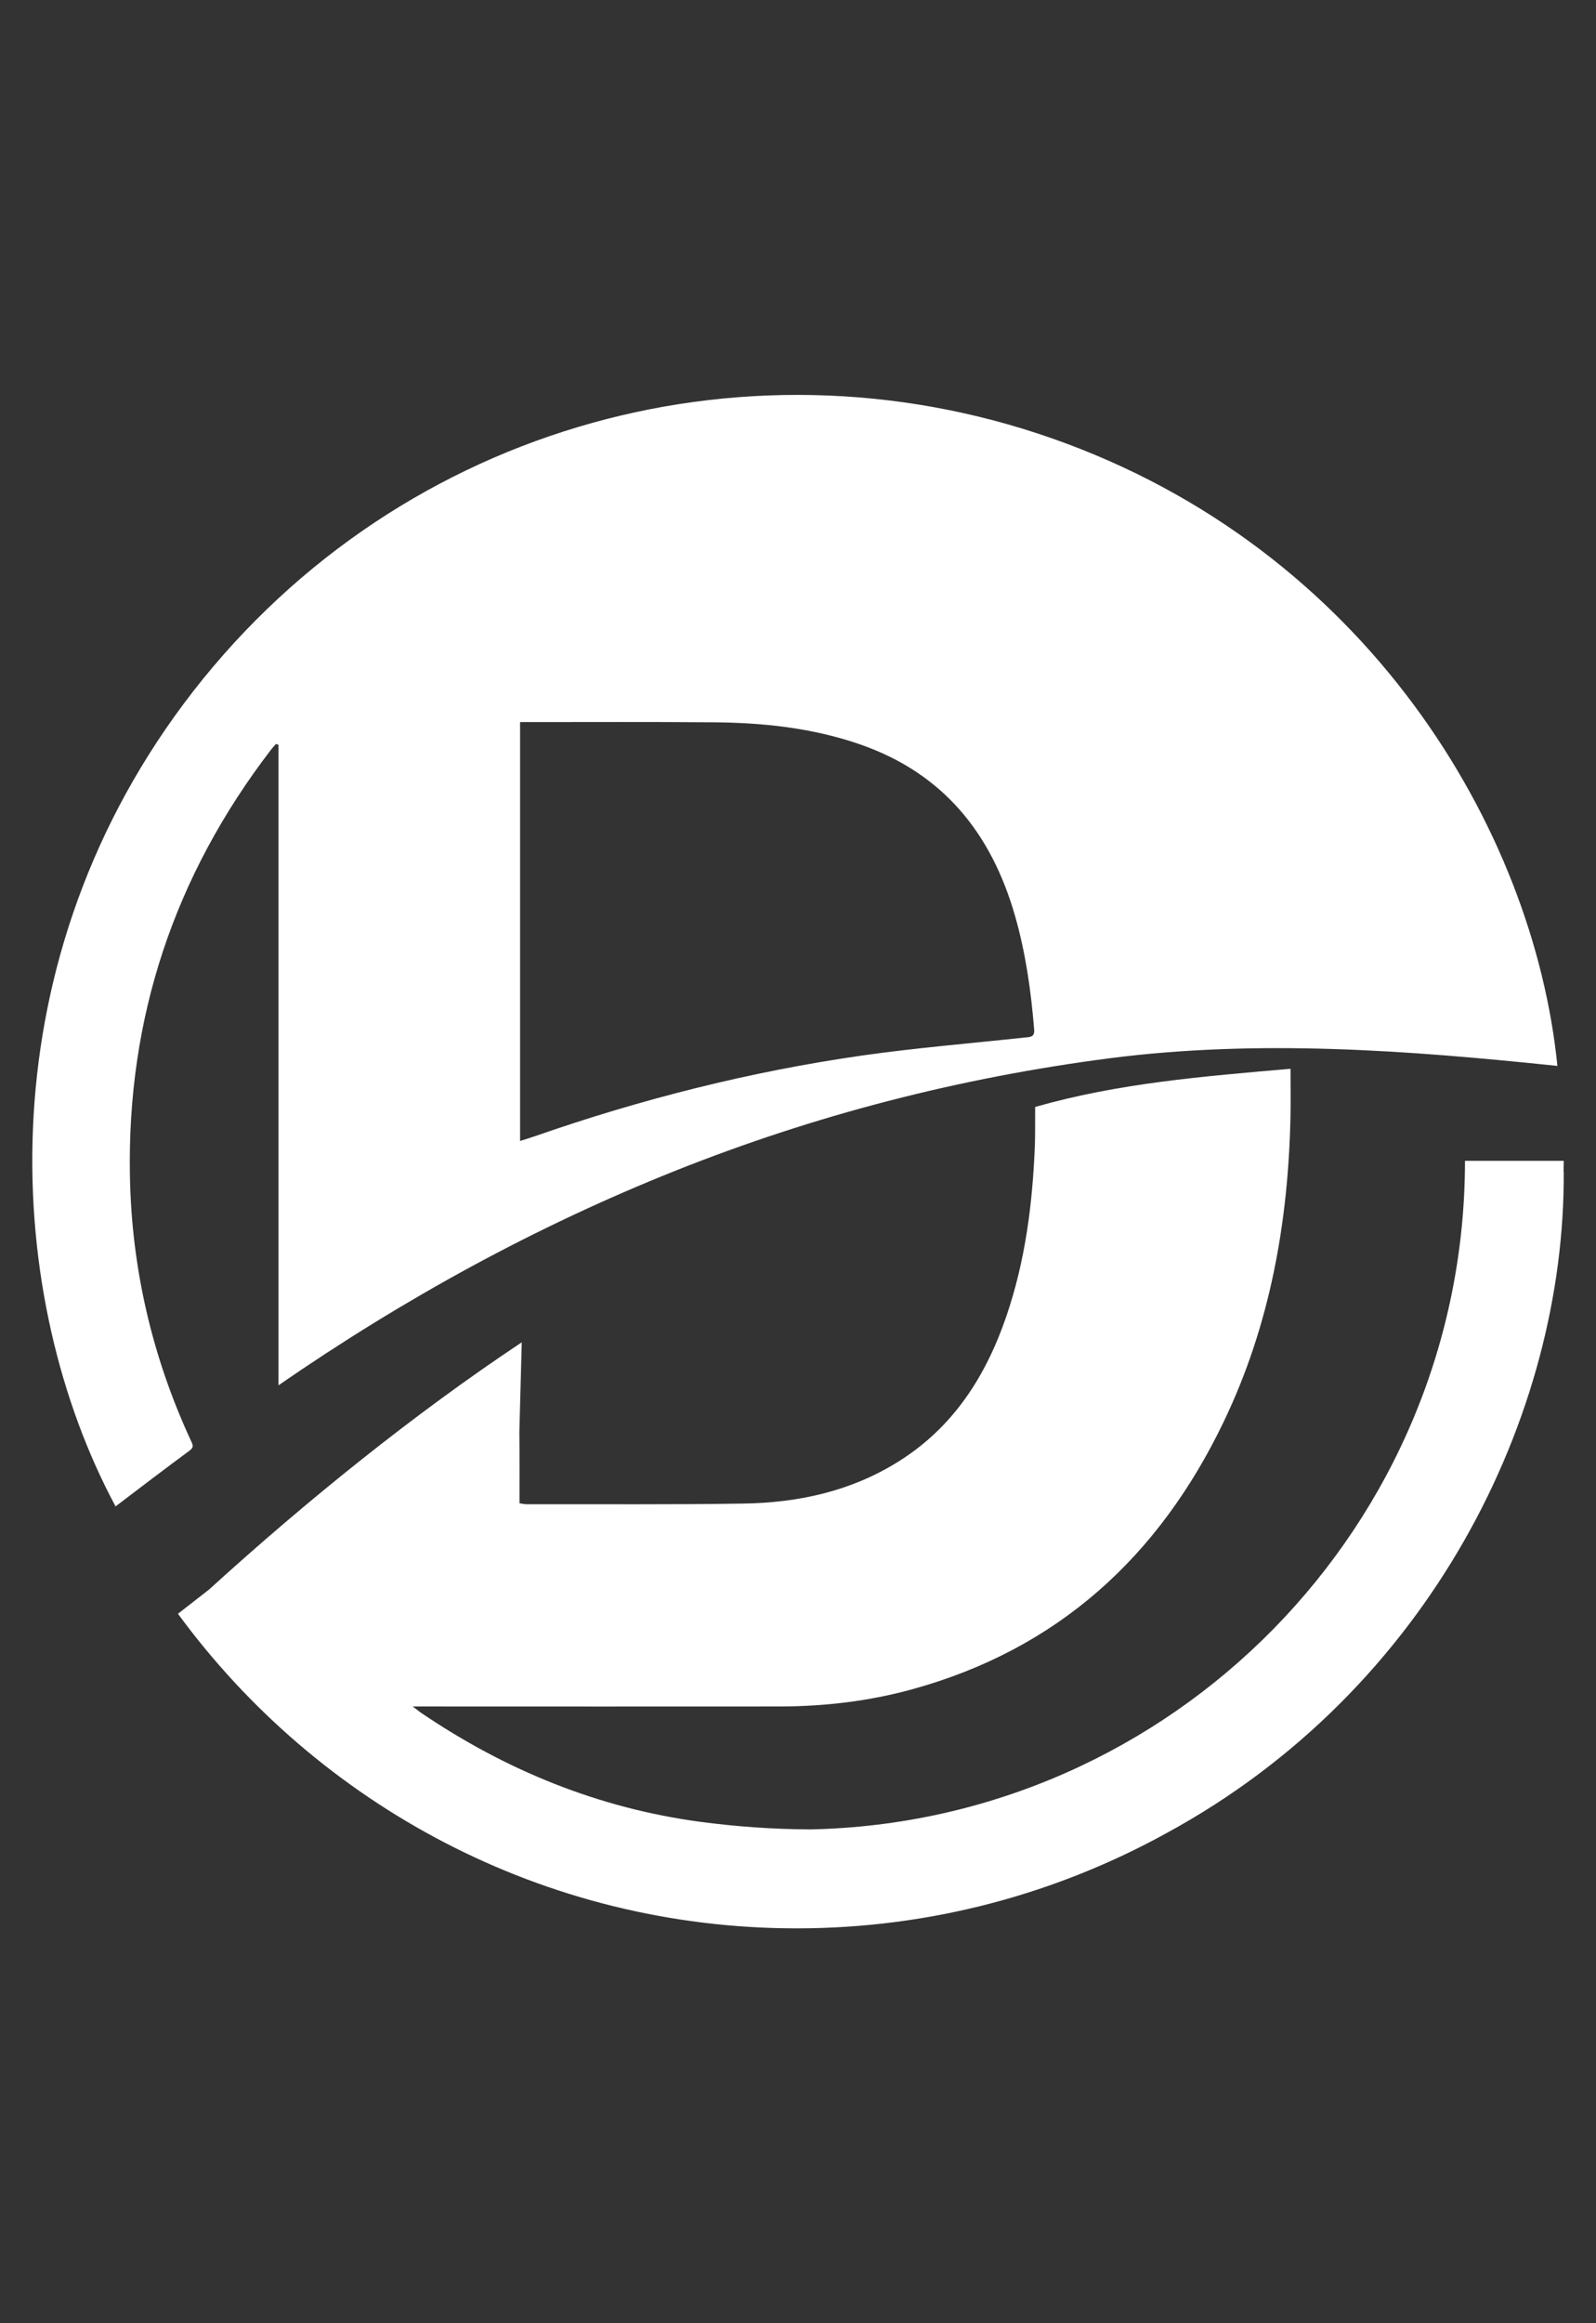 <?xml version="1.0" encoding="utf-8"?>
<!-- Generator: Adobe Illustrator 16.0.3, SVG Export Plug-In . SVG Version: 6.00 Build 0)  -->
<!DOCTYPE svg PUBLIC "-//W3C//DTD SVG 1.1//EN" "http://www.w3.org/Graphics/SVG/1.1/DTD/svg11.dtd">
<svg version="1.1" id="Layer_1" xmlns="http://www.w3.org/2000/svg" xmlns:xlink="http://www.w3.org/1999/xlink" x="0px" y="0px"
	 width="22px" height="32px" viewBox="0 0 22 32" enable-background="new 0 0 22 32" xml:space="preserve">
<rect x="0" y="0" width="22" height="32" fill="#333333" stroke="none"/>
<title>Imported Layers</title>
<desc>Created with Sketch.</desc>
<g>
	<g>
		<path fill="#FFFFFF" d="M1.593,20.749c0.341-0.259,0.683-0.52,1.026-0.773c0.063-0.049,0.031-0.089,0.011-0.136
			c-0.533-1.153-0.815-2.367-0.839-3.637c-0.042-2.185,0.613-4.14,1.941-5.872c0.021-0.028,0.048-0.056,0.072-0.084
			c0.011,0.004,0.021,0.009,0.035,0.011v8.823c1.733-1.196,3.543-2.186,5.47-2.955c1.926-0.768,3.915-1.28,5.974-1.548
			c2.067-0.267,4.124-0.111,6.185,0.104c-0.328-3.27-2.641-7.126-6.961-8.642C10.2,4.529,5.356,5.914,2.532,9.694
			C-0.225,13.388,0.062,17.901,1.593,20.749 M14.133,14.29c-0.748,0.081-1.5,0.142-2.244,0.248c-1.541,0.22-3.048,0.6-4.518,1.113
			c-0.063,0.021-0.126,0.041-0.202,0.065v-5.77h0.147c0.833,0,1.667-0.004,2.5,0.003c0.696,0.004,1.385,0.076,2.045,0.306
			c1.142,0.398,1.805,1.224,2.131,2.361c0.146,0.51,0.22,1.033,0.263,1.561C14.265,14.284,14.204,14.284,14.133,14.29"/>
	</g>
	<g>
		<path fill="#FFFFFF" d="M10.982,26.561c1.848,0,3.587-0.479,5.1-1.313c3.624-1.97,5.496-5.748,5.473-9.111l-0.002,0.002
			c0-0.05,0.002-0.1,0.002-0.15h-1.361c0,5.016-4.03,9.106-9.022,9.209c-0.506-0.002-1.015-0.037-1.531-0.106
			c-1.394-0.189-2.665-0.707-3.828-1.494c-0.035-0.023-0.065-0.05-0.124-0.093h0.152c1.644,0,3.287,0.002,4.93,0
			c0.606-0.003,1.209-0.074,1.796-0.235c2.013-0.552,3.409-1.83,4.3-3.685c0.642-1.335,0.894-2.759,0.922-4.229
			c0.004-0.252,0-0.372,0-0.635c-1.207,0.106-2.365,0.196-3.52,0.526c0,0.164,0,0.417-0.003,0.502
			c-0.03,0.813-0.13,1.613-0.396,2.387c-0.282,0.822-0.73,1.522-1.482,1.993c-0.654,0.411-1.383,0.57-2.144,0.581
			c-0.993,0.016-1.987,0.007-2.983,0.009c-0.03,0-0.061-0.006-0.1-0.013c0-0.333,0.002-0.657-0.002-0.98l0.033-1.237
			c-1.492,0.991-2.98,2.195-4.309,3.404l-0.43,0.335C4.377,24.852,7.484,26.561,10.982,26.561"/>
	</g>
</g>
</svg>
